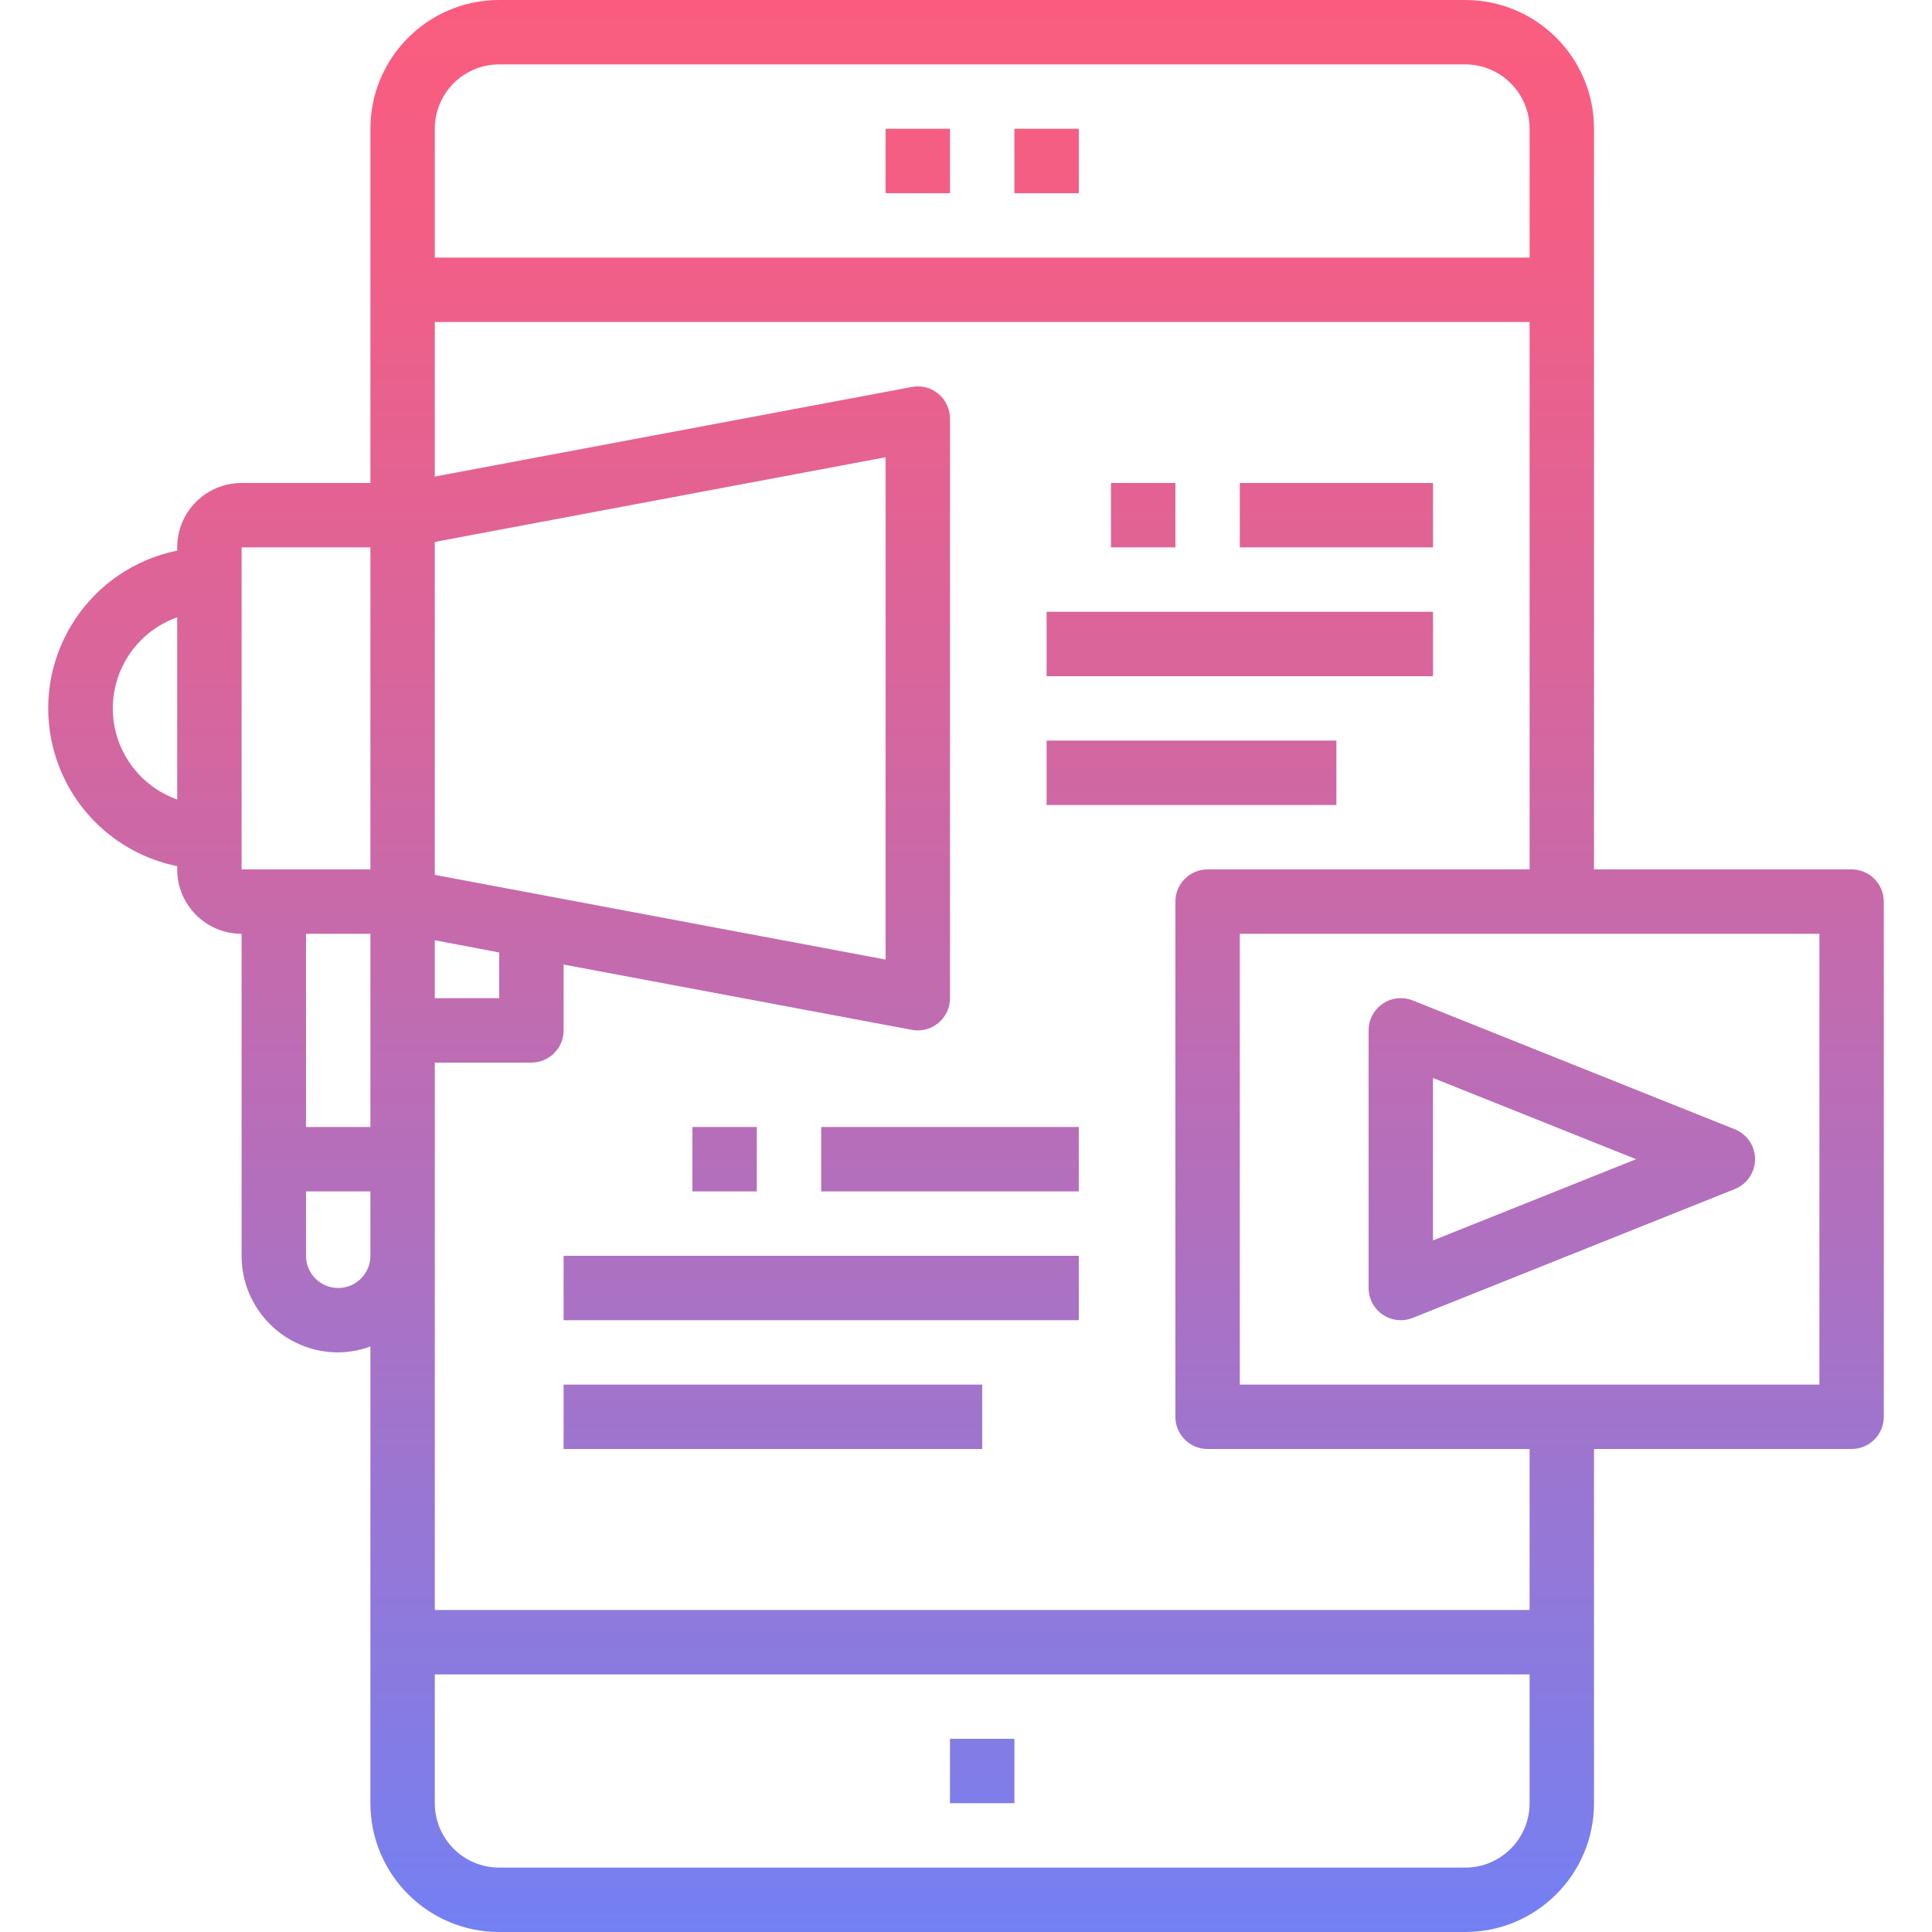 <?xml version="1.0" encoding="iso-8859-1"?>
<!-- Generator: Adobe Illustrator 19.0.0, SVG Export Plug-In . SVG Version: 6.00 Build 0)  -->
<svg version="1.1" id="Capa_1" xmlns="http://www.w3.org/2000/svg" xmlns:xlink="http://www.w3.org/1999/xlink" x="0px" y="0px"
	 viewBox="0 0 480 480" style="enable-background:new 0 0 480 480;" xml:space="preserve">
<linearGradient id="SVGID_1_" gradientUnits="userSpaceOnUse" x1="-31.851" y1="619.13" x2="-31.851" y2="554.625" gradientTransform="matrix(8 0 0 -8 482.832 4941)">
	<stop  offset="0" style="stop-color:#FC5C7D"/>
	<stop  offset="0.129" style="stop-color:#F35E85"/>
	<stop  offset="0.343" style="stop-color:#D9659B"/>
	<stop  offset="0.616" style="stop-color:#B070BF"/>
	<stop  offset="0.934" style="stop-color:#777FF0"/>
	<stop  offset="1" style="stop-color:#6A82FB"/>
</linearGradient>
<path style="fill:url(#SVGID_1_);" d="M220.024,32h16v16h-16V32z"/>
<g>
	
		<linearGradient id="SVGID_2_" gradientUnits="userSpaceOnUse" x1="-27.851" y1="619.13" x2="-27.851" y2="554.625" gradientTransform="matrix(8 0 0 -8 482.832 4941)">
		<stop  offset="0" style="stop-color:#FC5C7D"/>
		<stop  offset="0.129" style="stop-color:#F35E85"/>
		<stop  offset="0.343" style="stop-color:#D9659B"/>
		<stop  offset="0.616" style="stop-color:#B070BF"/>
		<stop  offset="0.934" style="stop-color:#777FF0"/>
		<stop  offset="1" style="stop-color:#6A82FB"/>
	</linearGradient>
	<path style="fill:url(#SVGID_2_);" d="M252.024,32h16v16h-16V32z"/>
	
		<linearGradient id="SVGID_3_" gradientUnits="userSpaceOnUse" x1="-24.851" y1="619.13" x2="-24.851" y2="554.625" gradientTransform="matrix(8 0 0 -8 482.832 4941)">
		<stop  offset="0" style="stop-color:#FC5C7D"/>
		<stop  offset="0.129" style="stop-color:#F35E85"/>
		<stop  offset="0.343" style="stop-color:#D9659B"/>
		<stop  offset="0.616" style="stop-color:#B070BF"/>
		<stop  offset="0.934" style="stop-color:#777FF0"/>
		<stop  offset="1" style="stop-color:#6A82FB"/>
	</linearGradient>
	<path style="fill:url(#SVGID_3_);" d="M276.024,120h16v16h-16V120z"/>
	
		<linearGradient id="SVGID_4_" gradientUnits="userSpaceOnUse" x1="-37.851" y1="619.13" x2="-37.851" y2="554.625" gradientTransform="matrix(8 0 0 -8 482.832 4941)">
		<stop  offset="0" style="stop-color:#FC5C7D"/>
		<stop  offset="0.129" style="stop-color:#F35E85"/>
		<stop  offset="0.343" style="stop-color:#D9659B"/>
		<stop  offset="0.616" style="stop-color:#B070BF"/>
		<stop  offset="0.934" style="stop-color:#777FF0"/>
		<stop  offset="1" style="stop-color:#6A82FB"/>
	</linearGradient>
	<path style="fill:url(#SVGID_4_);" d="M172.024,280h16v16h-16V280z"/>
	
		<linearGradient id="SVGID_5_" gradientUnits="userSpaceOnUse" x1="-29.851" y1="619.13" x2="-29.851" y2="554.625" gradientTransform="matrix(8 0 0 -8 482.832 4941)">
		<stop  offset="0" style="stop-color:#FC5C7D"/>
		<stop  offset="0.129" style="stop-color:#F35E85"/>
		<stop  offset="0.343" style="stop-color:#D9659B"/>
		<stop  offset="0.616" style="stop-color:#B070BF"/>
		<stop  offset="0.934" style="stop-color:#777FF0"/>
		<stop  offset="1" style="stop-color:#6A82FB"/>
	</linearGradient>
	<path style="fill:url(#SVGID_5_);" d="M236.024,432h16v16h-16V432z"/>
	
		<linearGradient id="SVGID_6_" gradientUnits="userSpaceOnUse" x1="-30.354" y1="619.13" x2="-30.354" y2="554.625" gradientTransform="matrix(8 0 0 -8 482.832 4941)">
		<stop  offset="0" style="stop-color:#FC5C7D"/>
		<stop  offset="0.129" style="stop-color:#F35E85"/>
		<stop  offset="0.343" style="stop-color:#D9659B"/>
		<stop  offset="0.616" style="stop-color:#B070BF"/>
		<stop  offset="0.934" style="stop-color:#777FF0"/>
		<stop  offset="1" style="stop-color:#6A82FB"/>
	</linearGradient>
	<path style="fill:url(#SVGID_6_);" d="M124.024,480h240c17.673,0,32-14.327,32-32v-88h64c4.418,0,8-3.582,8-8V224
		c0-4.418-3.582-8-8-8h-64V32c0-17.673-14.327-32-32-32h-240c-17.673,0-32,14.327-32,32v88h-32c-8.837,0-16,7.163-16,16v0.8
		c-21.65,4.396-35.636,25.51-31.24,47.16c3.196,15.741,15.499,28.044,31.24,31.24v0.8c0,8.837,7.163,16,16,16v80
		c0,13.255,10.745,24,24,24c2.732-0.027,5.438-0.524,8-1.472V448C92.024,465.673,106.351,480,124.024,480z M108.024,217.36v-82.72
		l112-21.04v124.8L108.024,217.36z M124.024,236.64V248h-16v-14.4L124.024,236.64z M364.024,464h-240c-8.837,0-16-7.163-16-16v-32
		h272v32C380.024,456.837,372.861,464,364.024,464z M452.024,344h-144V232h144V344z M300.024,216c-4.418,0-8,3.582-8,8v128
		c0,4.418,3.582,8,8,8h80v40h-272V264h24c4.418,0,8-3.582,8-8v-16.36l86.528,16.224c0.486,0.089,0.978,0.135,1.472,0.136
		c4.418,0,8-3.582,8-8V104c0-4.418-3.581-8-7.999-8.001c-0.494,0-0.987,0.046-1.473,0.137L108.024,118.4V80h272v136H300.024z
		 M124.024,16h240c8.837,0,16,7.163,16,16v32h-272V32C108.024,23.163,115.187,16,124.024,16z M60.024,136h32v80h-32V136z
		 M28.024,176c0.012-10.168,6.418-19.229,16-22.632v45.264C34.442,195.229,28.036,186.168,28.024,176L28.024,176z M92.024,232v48
		h-16v-48H92.024z M84.024,320c-4.418,0-8-3.582-8-8v-16h16v16C92.024,316.418,88.442,320,84.024,320z"/>
	
		<linearGradient id="SVGID_7_" gradientUnits="userSpaceOnUse" x1="-11.85" y1="619.13" x2="-11.85" y2="554.625" gradientTransform="matrix(8 0 0 -8 482.832 4941)">
		<stop  offset="0" style="stop-color:#FC5C7D"/>
		<stop  offset="0.129" style="stop-color:#F35E85"/>
		<stop  offset="0.343" style="stop-color:#D9659B"/>
		<stop  offset="0.616" style="stop-color:#B070BF"/>
		<stop  offset="0.934" style="stop-color:#777FF0"/>
		<stop  offset="1" style="stop-color:#6A82FB"/>
	</linearGradient>
	<path style="fill:url(#SVGID_7_);" d="M343.536,326.624c2.201,1.49,4.998,1.79,7.464,0.8l80-32
		c4.105-1.635,6.107-6.288,4.471-10.393c-0.813-2.041-2.43-3.658-4.471-4.471l-80-32c-4.101-1.644-8.758,0.349-10.402,4.45
		c-0.381,0.951-0.576,1.966-0.574,2.99v64C340.023,322.654,341.339,325.135,343.536,326.624L343.536,326.624z M356.024,267.816
		L406.488,288l-50.464,20.184V267.816z"/>
	
		<linearGradient id="SVGID_8_" gradientUnits="userSpaceOnUse" x1="-34.851" y1="619.13" x2="-34.851" y2="554.625" gradientTransform="matrix(8 0 0 -8 482.832 4941)">
		<stop  offset="0" style="stop-color:#FC5C7D"/>
		<stop  offset="0.129" style="stop-color:#F35E85"/>
		<stop  offset="0.343" style="stop-color:#D9659B"/>
		<stop  offset="0.616" style="stop-color:#B070BF"/>
		<stop  offset="0.934" style="stop-color:#777FF0"/>
		<stop  offset="1" style="stop-color:#6A82FB"/>
	</linearGradient>
	<path style="fill:url(#SVGID_8_);" d="M140.024,312h128v16h-128V312z"/>
	
		<linearGradient id="SVGID_9_" gradientUnits="userSpaceOnUse" x1="-36.351" y1="619.13" x2="-36.351" y2="554.625" gradientTransform="matrix(8 0 0 -8 482.832 4941)">
		<stop  offset="0" style="stop-color:#FC5C7D"/>
		<stop  offset="0.129" style="stop-color:#F35E85"/>
		<stop  offset="0.343" style="stop-color:#D9659B"/>
		<stop  offset="0.616" style="stop-color:#B070BF"/>
		<stop  offset="0.934" style="stop-color:#777FF0"/>
		<stop  offset="1" style="stop-color:#6A82FB"/>
	</linearGradient>
	<path style="fill:url(#SVGID_9_);" d="M140.024,344h104v16h-104V344z"/>
	
		<linearGradient id="SVGID_10_" gradientUnits="userSpaceOnUse" x1="-30.851" y1="619.13" x2="-30.851" y2="554.625" gradientTransform="matrix(8 0 0 -8 482.832 4941)">
		<stop  offset="0" style="stop-color:#FC5C7D"/>
		<stop  offset="0.129" style="stop-color:#F35E85"/>
		<stop  offset="0.343" style="stop-color:#D9659B"/>
		<stop  offset="0.616" style="stop-color:#B070BF"/>
		<stop  offset="0.934" style="stop-color:#777FF0"/>
		<stop  offset="1" style="stop-color:#6A82FB"/>
	</linearGradient>
	<path style="fill:url(#SVGID_10_);" d="M204.024,280h64v16h-64V280z"/>
	
		<linearGradient id="SVGID_11_" gradientUnits="userSpaceOnUse" x1="-21.851" y1="619.13" x2="-21.851" y2="554.625" gradientTransform="matrix(8 0 0 -8 482.832 4941)">
		<stop  offset="0" style="stop-color:#FC5C7D"/>
		<stop  offset="0.129" style="stop-color:#F35E85"/>
		<stop  offset="0.343" style="stop-color:#D9659B"/>
		<stop  offset="0.616" style="stop-color:#B070BF"/>
		<stop  offset="0.934" style="stop-color:#777FF0"/>
		<stop  offset="1" style="stop-color:#6A82FB"/>
	</linearGradient>
	<path style="fill:url(#SVGID_11_);" d="M260.024,152h96v16h-96V152z"/>
	
		<linearGradient id="SVGID_12_" gradientUnits="userSpaceOnUse" x1="-23.351" y1="619.13" x2="-23.351" y2="554.625" gradientTransform="matrix(8 0 0 -8 482.832 4941)">
		<stop  offset="0" style="stop-color:#FC5C7D"/>
		<stop  offset="0.129" style="stop-color:#F35E85"/>
		<stop  offset="0.343" style="stop-color:#D9659B"/>
		<stop  offset="0.616" style="stop-color:#B070BF"/>
		<stop  offset="0.934" style="stop-color:#777FF0"/>
		<stop  offset="1" style="stop-color:#6A82FB"/>
	</linearGradient>
	<path style="fill:url(#SVGID_12_);" d="M260.024,184h72v16h-72V184z"/>
	
		<linearGradient id="SVGID_13_" gradientUnits="userSpaceOnUse" x1="-18.851" y1="619.13" x2="-18.851" y2="554.625" gradientTransform="matrix(8 0 0 -8 482.832 4941)">
		<stop  offset="0" style="stop-color:#FC5C7D"/>
		<stop  offset="0.129" style="stop-color:#F35E85"/>
		<stop  offset="0.343" style="stop-color:#D9659B"/>
		<stop  offset="0.616" style="stop-color:#B070BF"/>
		<stop  offset="0.934" style="stop-color:#777FF0"/>
		<stop  offset="1" style="stop-color:#6A82FB"/>
	</linearGradient>
	<path style="fill:url(#SVGID_13_);" d="M308.024,120h48v16h-48V120z"/>
</g>
<g>
</g>
<g>
</g>
<g>
</g>
<g>
</g>
<g>
</g>
<g>
</g>
<g>
</g>
<g>
</g>
<g>
</g>
<g>
</g>
<g>
</g>
<g>
</g>
<g>
</g>
<g>
</g>
<g>
</g>
</svg>
